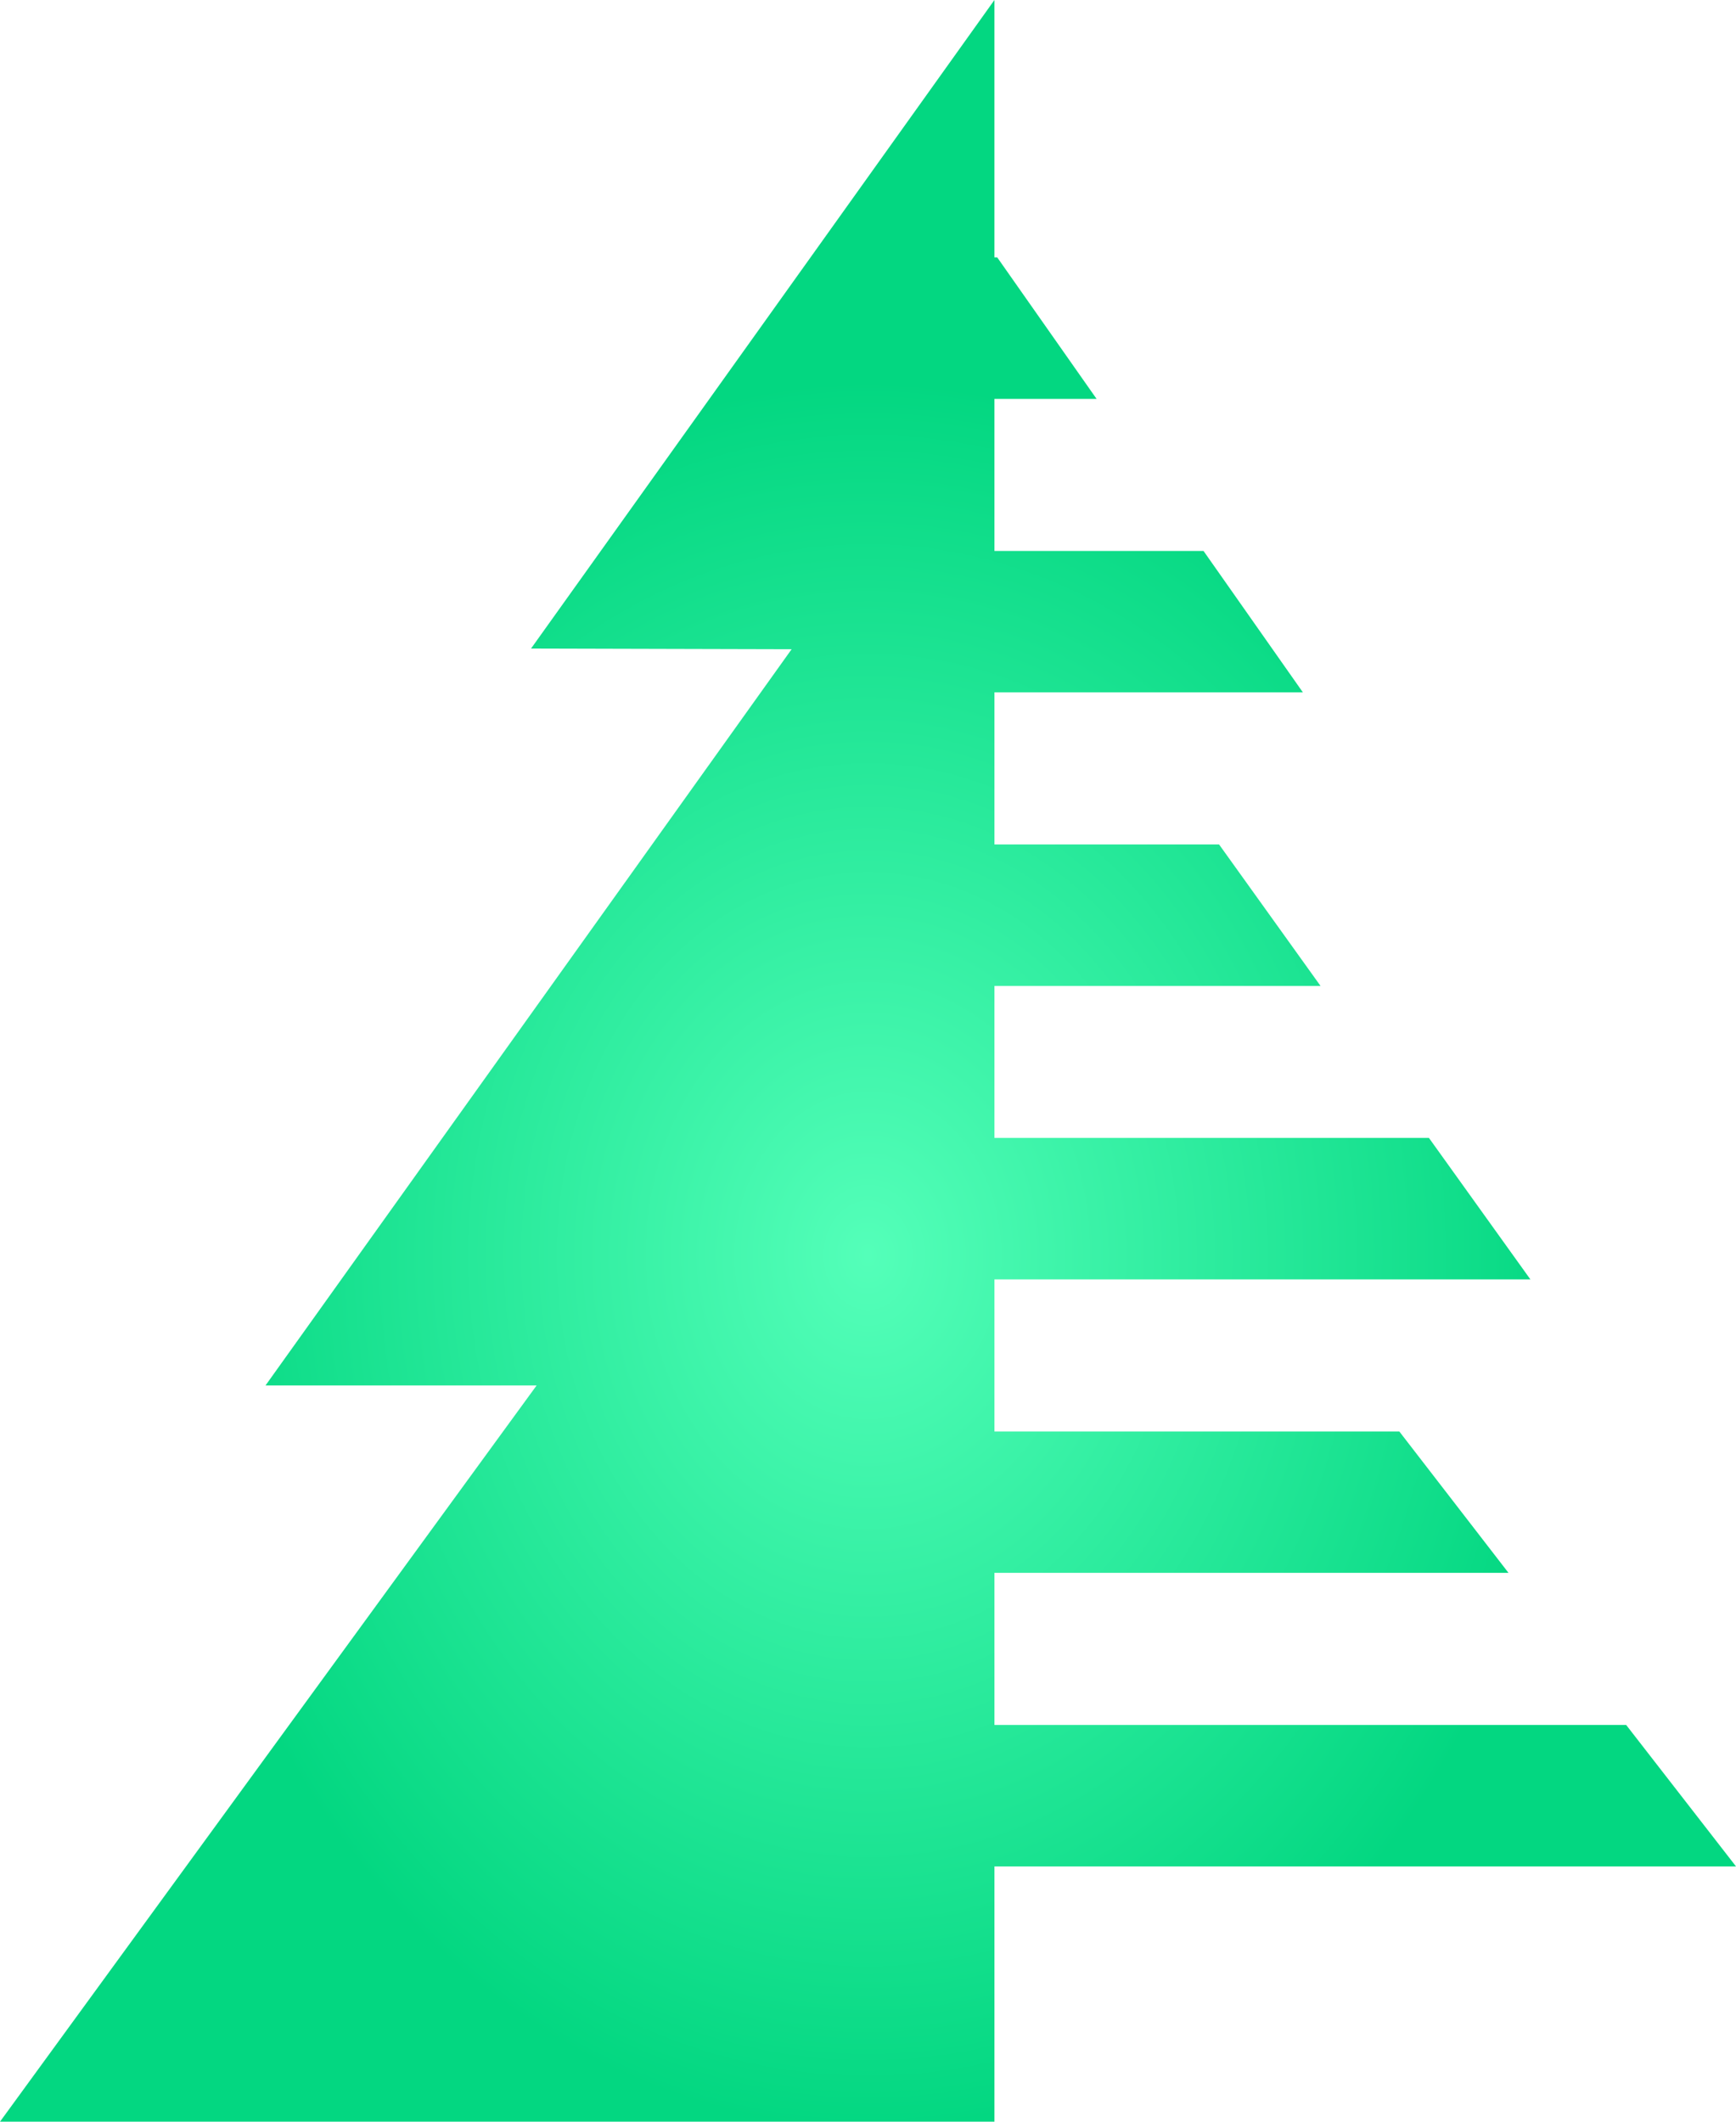 <svg width="18" height="22" viewBox="0 0 18 22" fill="none" xmlns="http://www.w3.org/2000/svg">
<path d="M18 19.353L16.861 17.886H10.311V16.309H15.641L14.509 14.843H10.311V13.266H15.868L14.816 11.799H10.311V10.223H13.692L12.64 8.756H10.311V7.179H13.509L12.479 5.713H10.311V4.136H11.37L10.34 2.669H10.311V0L5.506 6.725L8.208 6.732L2.753 14.366H5.564L0 22H10.311V19.353H18Z" fill="url(#paint0_radial_4_2)"/>
<defs>
<radialGradient id="paint0_radial_4_2" cx="0" cy="0" r="1" gradientUnits="userSpaceOnUse" gradientTransform="translate(9 13) rotate(90) scale(9 7.364)">
<stop stop-color="#54FFB9"/>
<stop offset="1" stop-color="#03D781"/>
</radialGradient>
</defs>
</svg>
